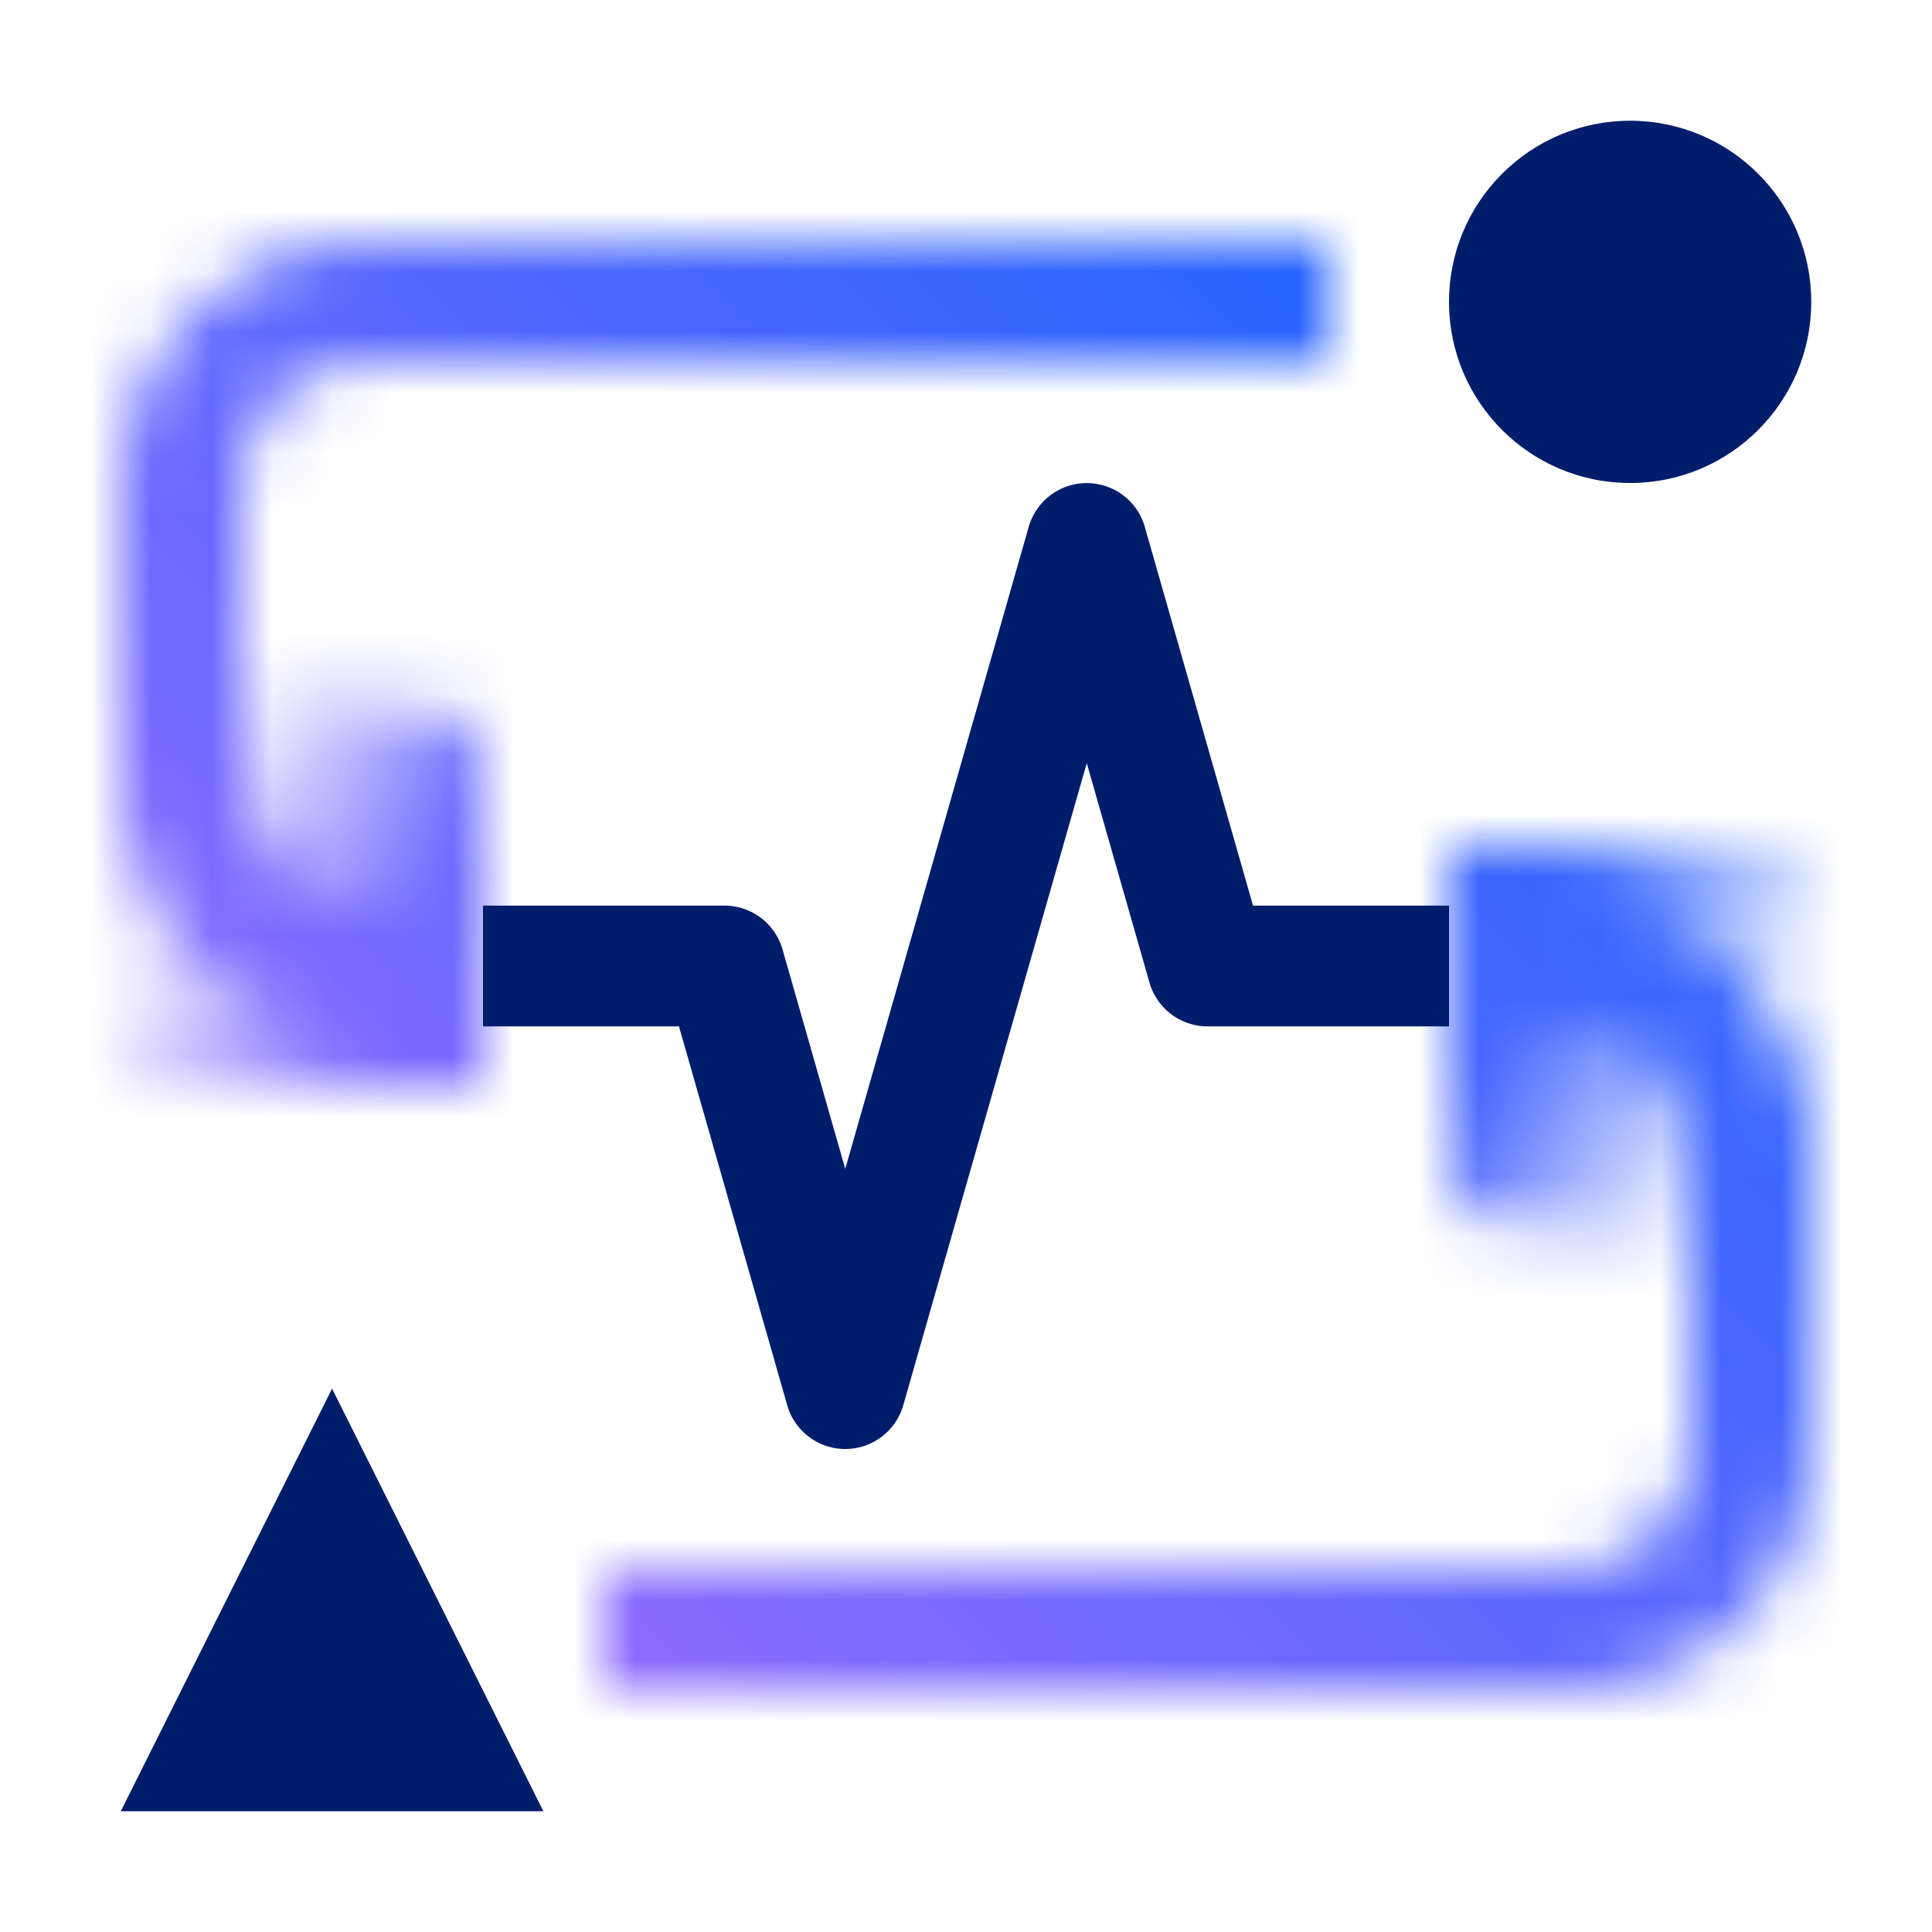 <svg id="AIOpsInsights" xmlns="http://www.w3.org/2000/svg" xmlns:xlink="http://www.w3.org/1999/xlink" viewBox="0 0 32 32"><defs><linearGradient id="jybnjrdx5a" x1="2.153" y1="13.672" x2="8.613" y2="16.685" gradientUnits="userSpaceOnUse"><stop offset=".1" stop-opacity="0"/><stop offset=".7"/></linearGradient><linearGradient id="q829g3a9cb" x1="48.153" y1="-4303.328" x2="54.613" y2="-4300.315" gradientTransform="rotate(-180 39 -2142.5)" xlink:href="#jybnjrdx5a"/><linearGradient id="k4butuik5d" x1="0" y1="32" x2="32" y2="0" gradientUnits="userSpaceOnUse"><stop offset=".1" stop-color="#a56eff"/><stop offset=".9" stop-color="#0f62fe"/></linearGradient><mask id="hn3pt1ulsc" x="0" y="0" width="32" height="32" maskUnits="userSpaceOnUse"><path d="M26 15h-2v2h2c1.103 0 2 .897 2 2v5c0 1.103-.897 2-2 2H10v2h16c2.206 0 4-1.794 4-4v-5c0-2.206-1.794-4-4-4zM4 13V8c0-1.103.897-2 2-2h16V4H6C3.794 4 2 5.794 2 8v5c0 2.206 1.794 4 4 4h2v-2H6c-1.103 0-2-.897-2-2z" style="fill:#fff"/><path style="fill:url(#jybnjrdx5a)" d="M2 18h6v-6l-4-1-2 3v4z"/><path style="fill:url(#q829g3a9cb)" d="M30 14h-6v6l4 1 2-3v-4z"/></mask></defs><g style="mask:url(#hn3pt1ulsc)"><path style="fill:url(#k4butuik5d)" d="M0 0h32v32H0z"/></g><path d="M14 24a1 1 0 0 1-.961-.725L11.246 17H8v-2h4a1 1 0 0 1 .961.725L14 19.36l3.039-10.635a1 1 0 0 1 1.922 0L20.754 15H24v2h-4a1 1 0 0 1-.961-.725L18 12.64l-3.039 10.635A1 1 0 0 1 14 24z" style="fill:#001d6c"/><circle cx="27" cy="5" r="3" style="fill:#001d6c"/><path style="fill:#001d6c" d="M5.5 23 2 30h7l-3.5-7z"/></svg>